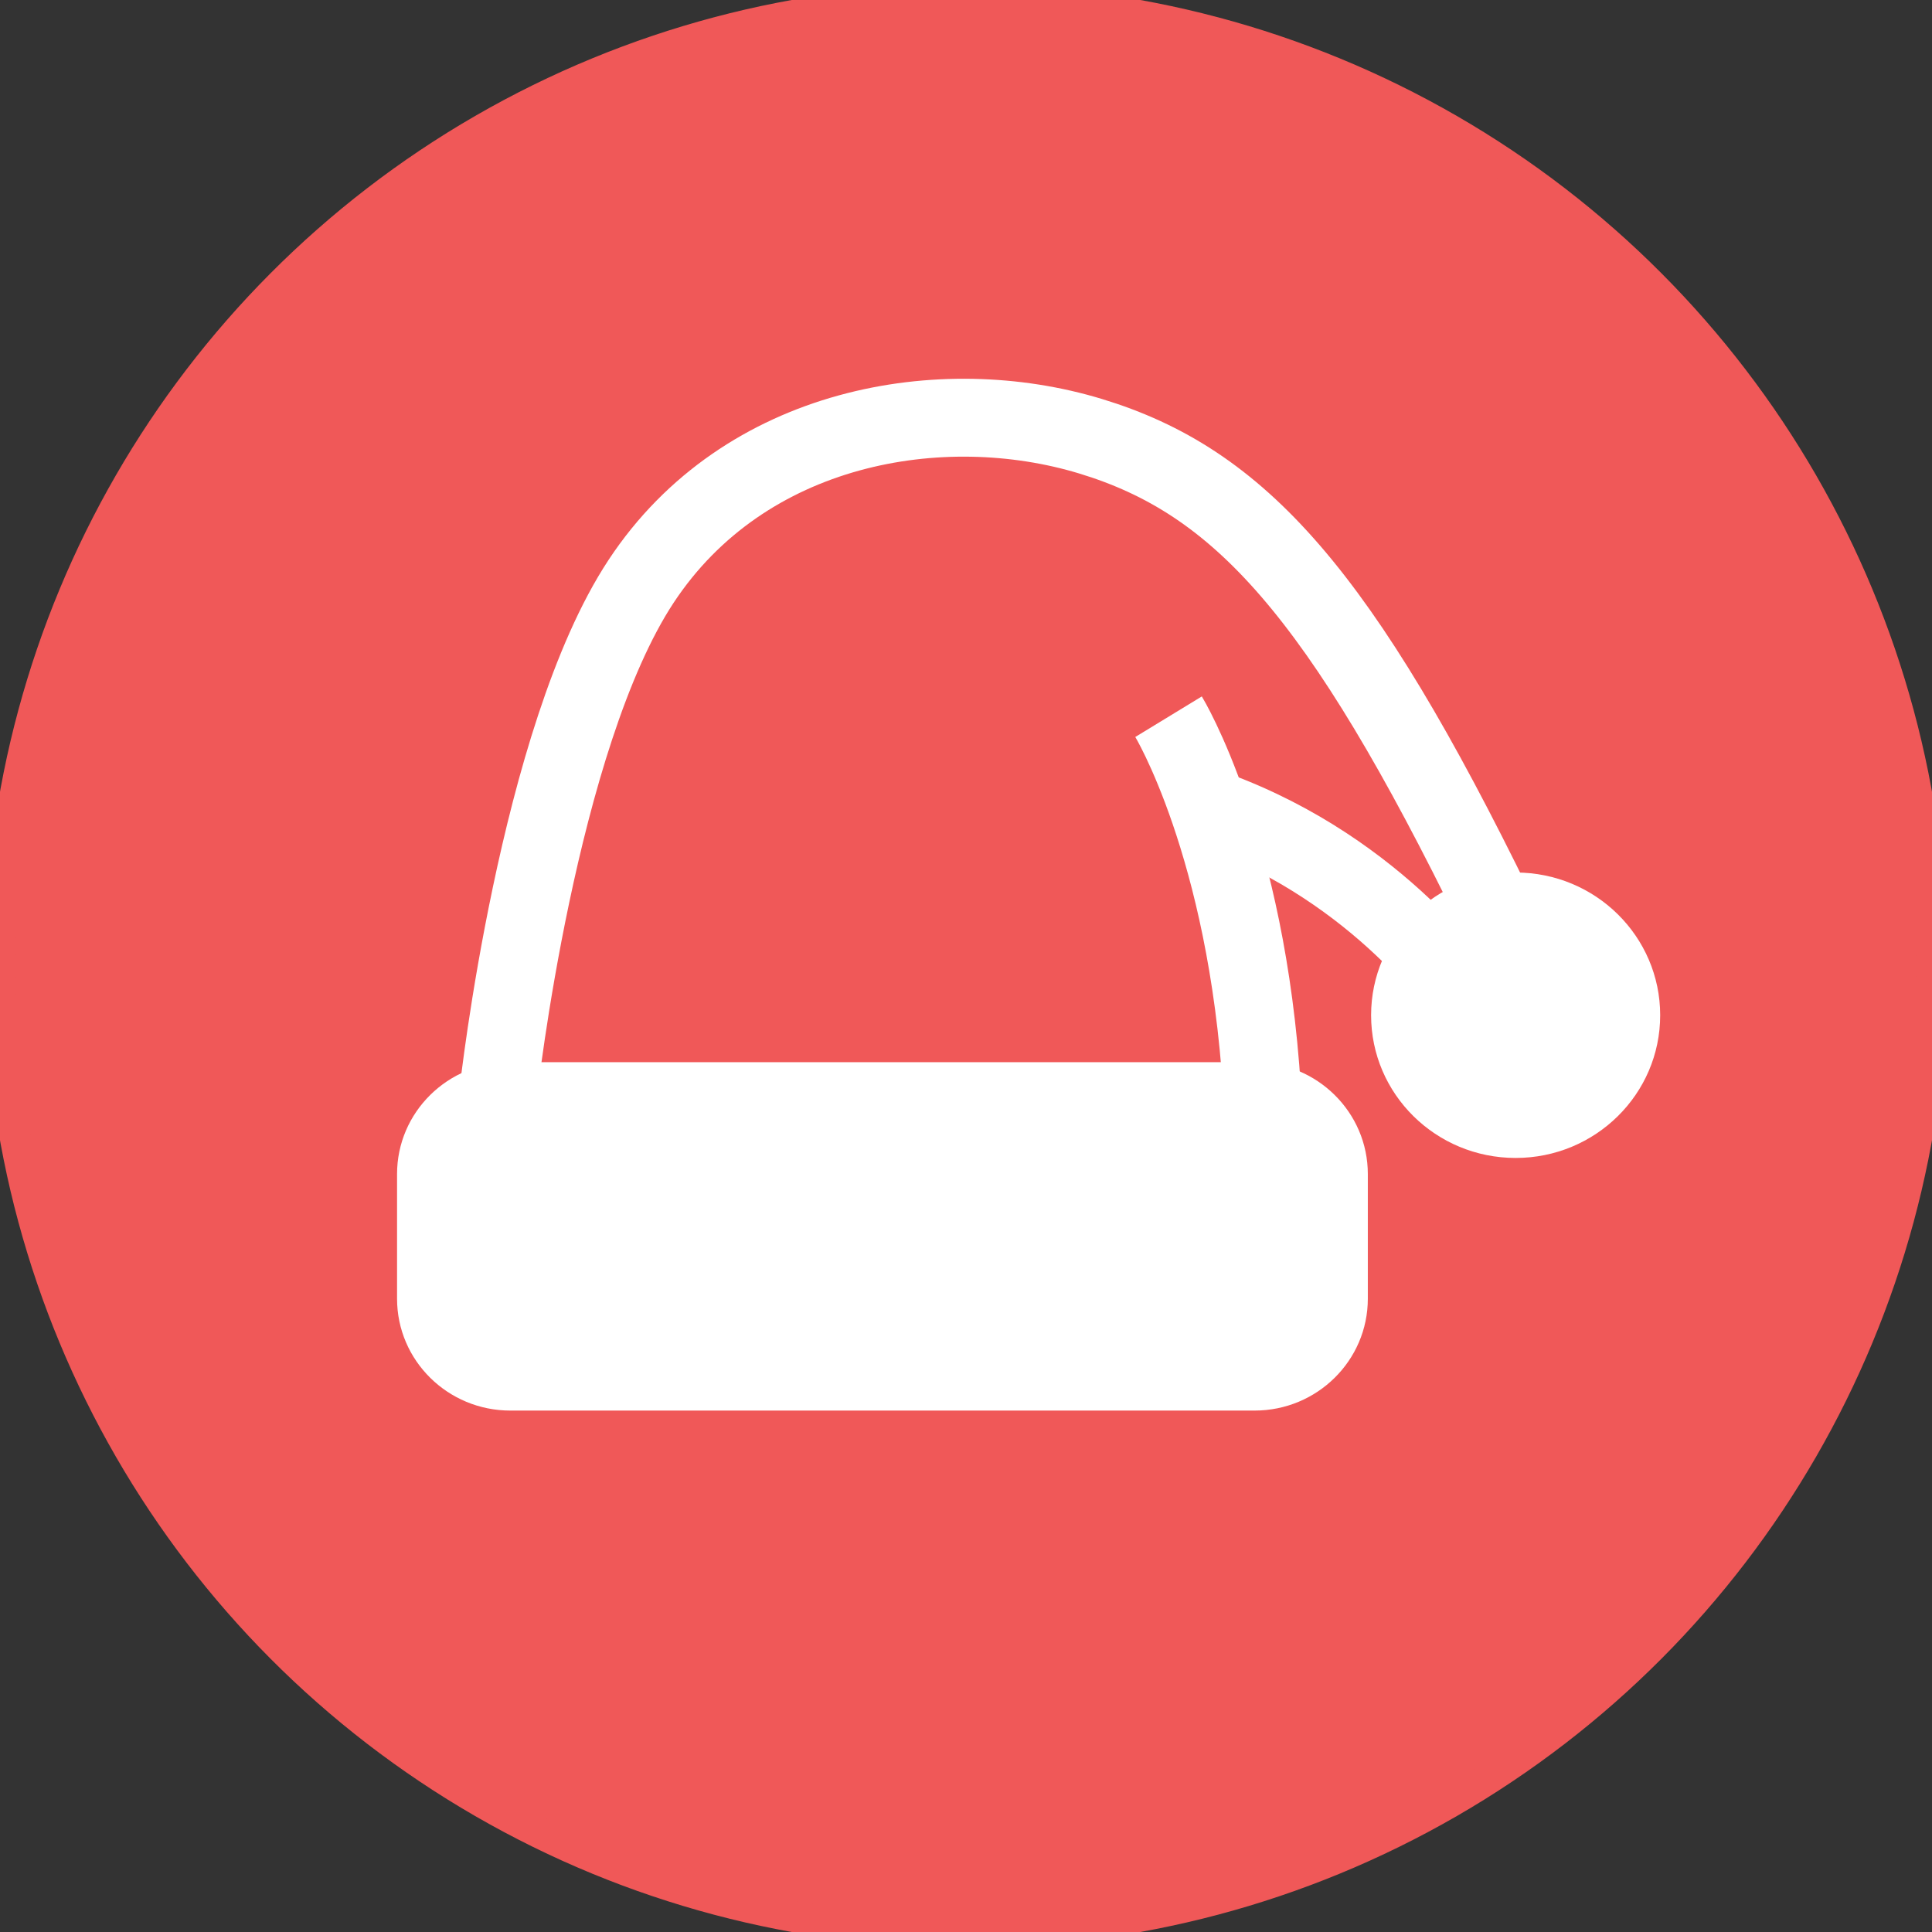 <svg width="62" height="62" viewBox="0 0 62 62" fill="none" xmlns="http://www.w3.org/2000/svg">
<rect x="0" y="0" width="62" height="62" fill="#333333" stroke="none"/>
<circle cx="31" cy="31" r="31" fill="#F05858"/>
<circle cx="31" cy="31" r="31" stroke="#F05858"/>
<path d="M40.26 34.087H16.378C14.37 34.087 12.742 35.694 12.742 37.676V41.677C12.742 43.66 14.37 45.267 16.378 45.267H40.26C42.267 45.267 43.895 43.66 43.895 41.677V37.676C43.895 35.694 42.267 34.087 40.26 34.087Z" fill="white"/>
<path d="M16 35C16 35 17.256 23.682 20.576 18.652C23.895 13.623 30.226 12.548 35 14C39.775 15.452 43 19 48 29.244" stroke="white" stroke-width="2.5" stroke-miterlimit="10"/>
<path d="M47 32C47 32 44.337 27.959 39 26" stroke="white" stroke-width="2.5" stroke-miterlimit="10"/>
<path d="M37.5 23C37.5 23 40.011 27.119 40.5 35" stroke="white" stroke-width="2.5" stroke-miterlimit="10"/>
<path d="M48.639 37.16C51.2 37.16 53.277 35.11 53.277 32.58C53.277 30.051 51.2 28 48.639 28C46.077 28 44 30.051 44 32.58C44 35.11 46.077 37.16 48.639 37.16Z" fill="white"/>
</svg>
